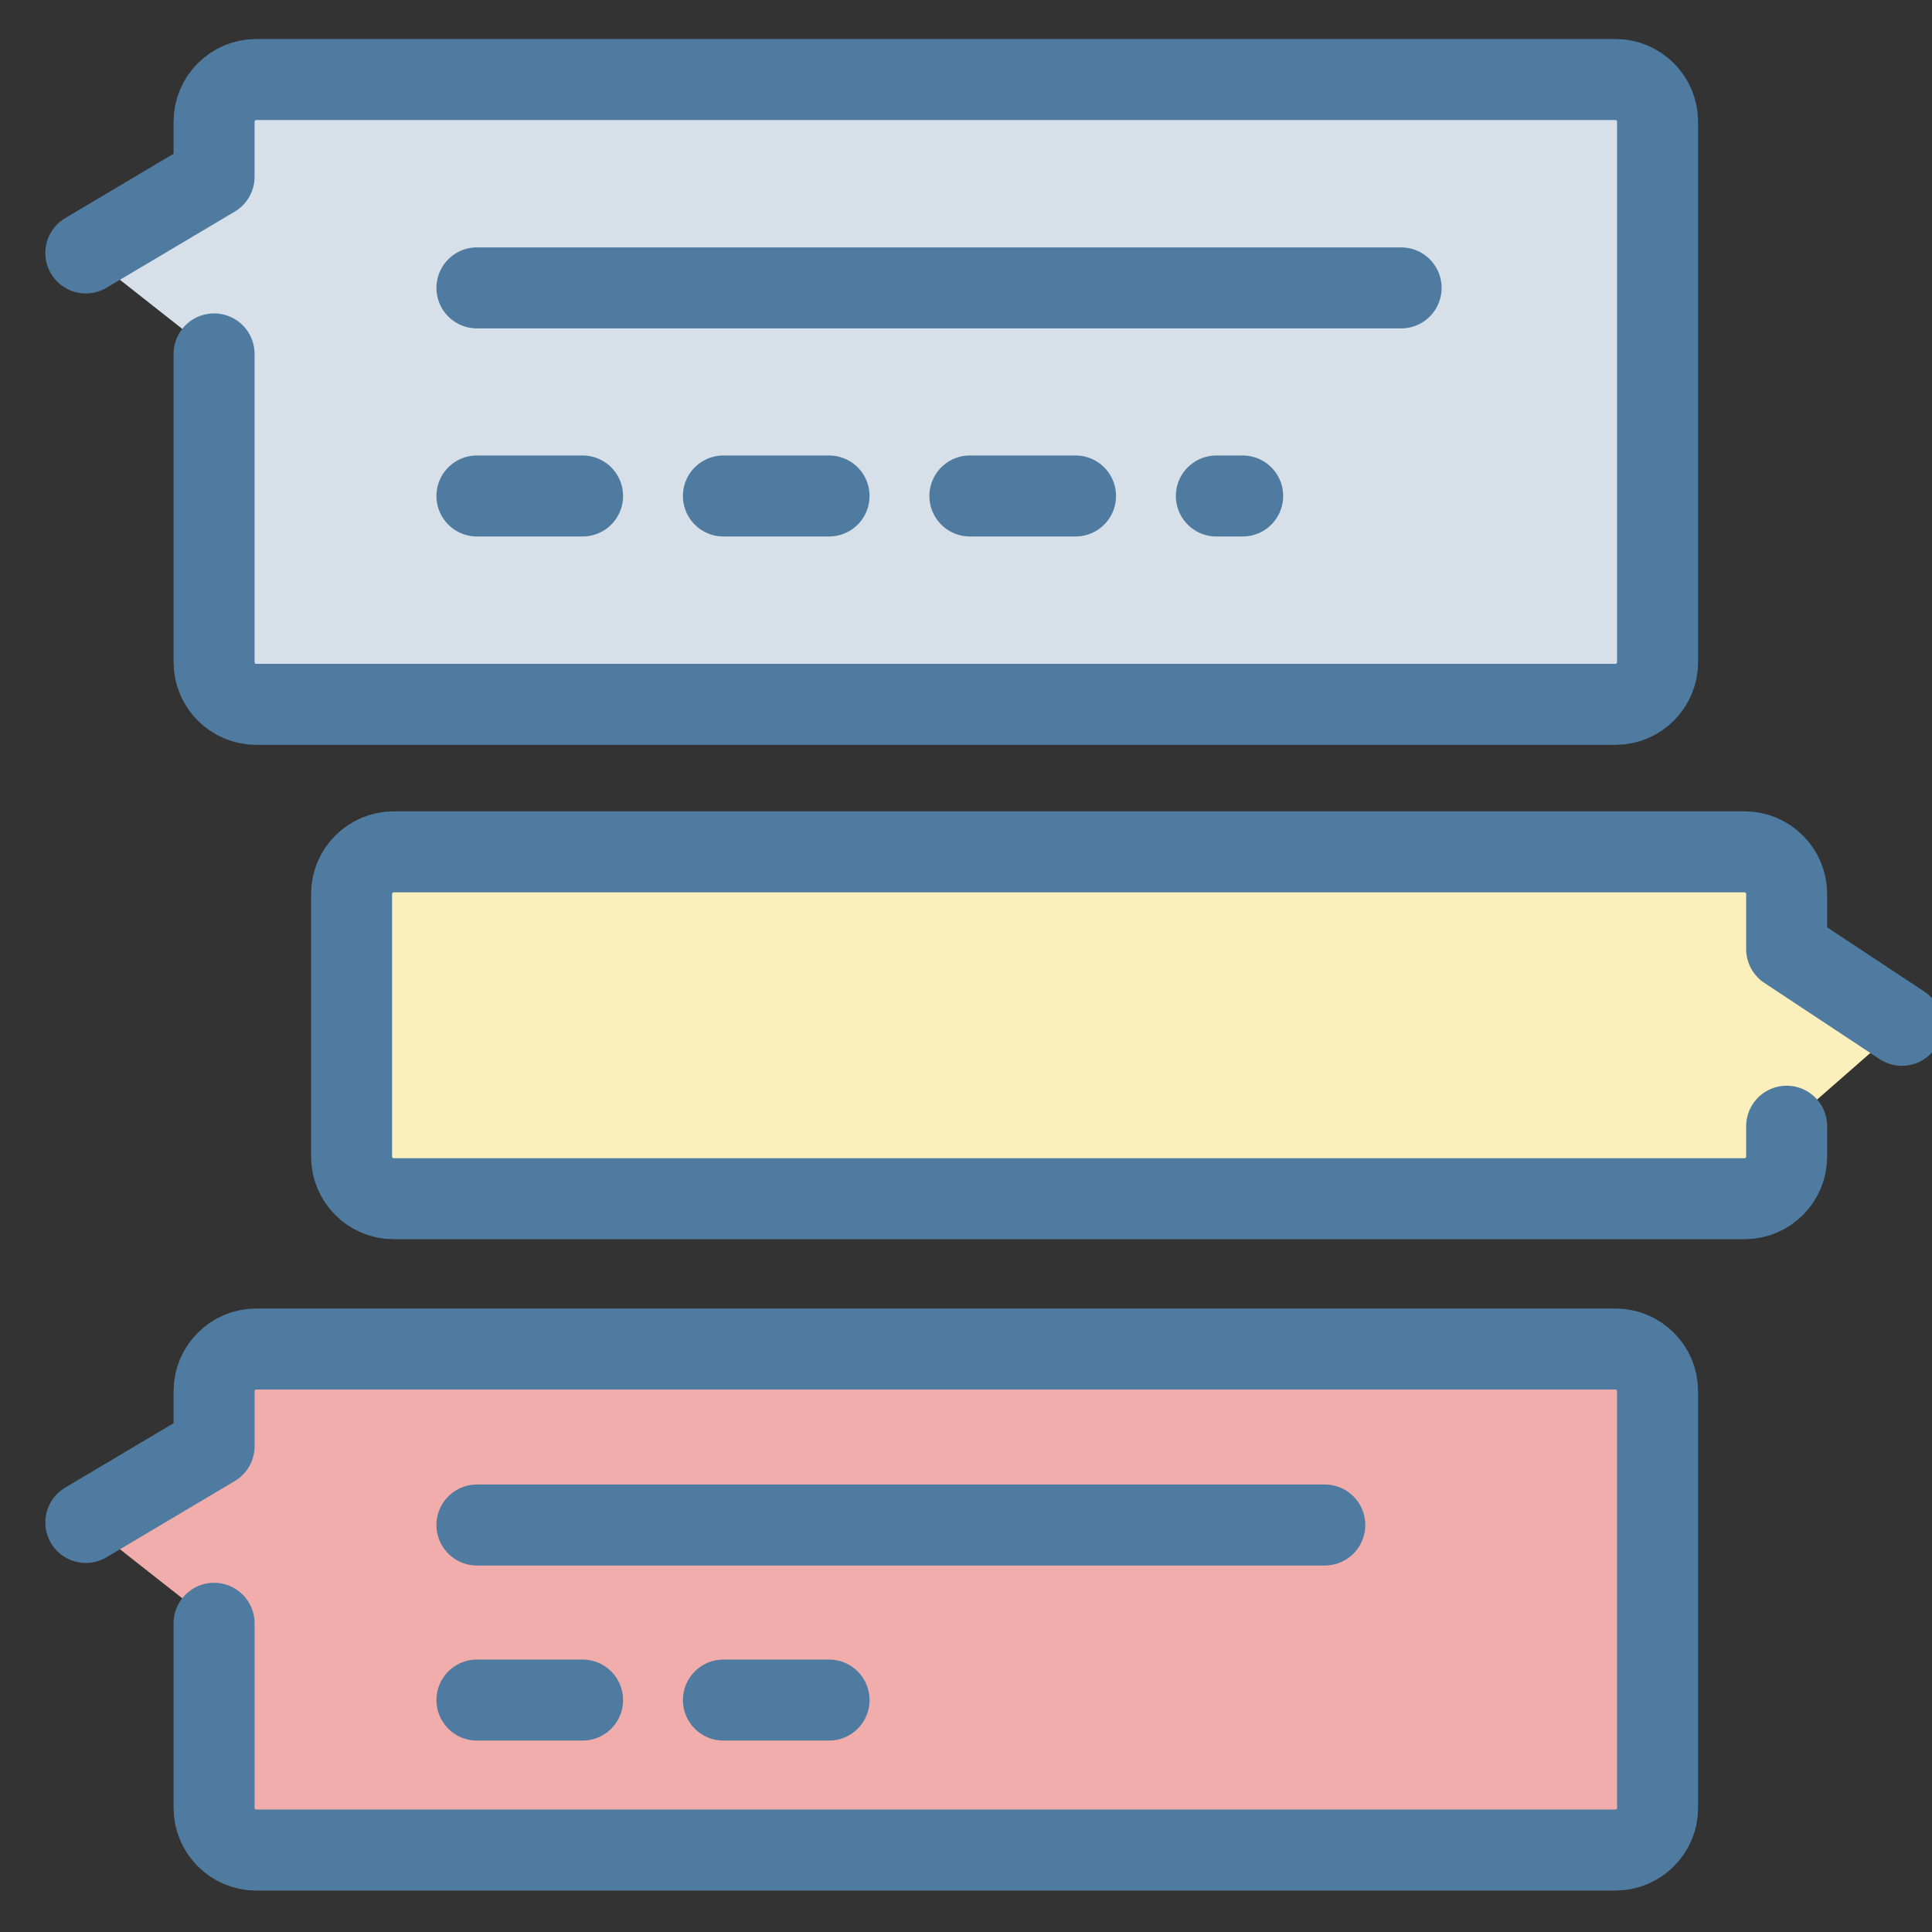 <?xml version="1.0" encoding="UTF-8" standalone="no"?>
<!DOCTYPE svg PUBLIC "-//W3C//DTD SVG 1.1//EN" "http://www.w3.org/Graphics/SVG/1.1/DTD/svg11.dtd">
<svg width="100%" height="100%" viewBox="0 0 1445 1445" version="1.1" xmlns="http://www.w3.org/2000/svg" xmlns:xlink="http://www.w3.org/1999/xlink" xml:space="preserve" xmlns:serif="http://www.serif.com/" style="fill-rule:evenodd;clip-rule:evenodd;stroke-linecap:round;stroke-linejoin:round;stroke-miterlimit:2;">
    <rect x="0" y="0" width="1445" height="1445" fill="#333333" stroke="none"/>
    <g transform="matrix(1,0,0,1,-15346,-5892)">
        <g transform="matrix(4.167,0,0,4.167,0,0)">
            <path d="M3698.15,1459.37L3721.17,1445.7L3721.17,1435.8C3721.17,1431.63 3724.58,1428.24 3728.71,1428.24L3972.71,1428.24C3976.86,1428.24 3980.26,1431.63 3980.26,1435.8L3980.26,1532.84C3980.26,1537 3976.86,1540.39 3972.71,1540.39L3728.71,1540.39C3724.58,1540.39 3721.17,1537 3721.17,1532.84L3721.17,1477.49" style="fill:rgb(215,224,232);fill-rule:nonzero;"/>
            <path d="M3698.15,1459.37L3721.17,1445.7L3721.17,1435.8C3721.17,1431.63 3724.58,1428.24 3728.71,1428.24L3972.71,1428.24C3976.86,1428.24 3980.26,1431.63 3980.26,1435.8L3980.26,1532.84C3980.26,1537 3976.86,1540.39 3972.71,1540.39L3728.71,1540.39C3724.58,1540.39 3721.17,1537 3721.17,1532.84L3721.17,1477.49" style="fill:none;stroke:rgb(78,123,159);stroke-width:14.54px;"/>
            <path d="M3698.15,1687.23L3721.17,1673.55L3721.17,1663.65C3721.17,1659.5 3724.58,1656.1 3728.71,1656.1L3972.71,1656.1C3976.86,1656.1 3980.26,1659.5 3980.26,1663.65L3980.26,1738.49C3980.26,1742.64 3976.86,1746.03 3972.71,1746.03L3728.71,1746.03C3724.58,1746.03 3721.17,1742.64 3721.17,1738.49L3721.17,1705.33" style="fill:rgb(241,173,171);fill-rule:nonzero;"/>
            <path d="M3698.15,1687.23L3721.17,1673.55L3721.17,1663.65C3721.17,1659.5 3724.58,1656.1 3728.71,1656.1L3972.71,1656.1C3976.86,1656.1 3980.26,1659.5 3980.26,1663.65L3980.26,1738.49C3980.26,1742.64 3976.86,1746.03 3972.71,1746.03L3728.71,1746.03C3724.58,1746.03 3721.17,1742.64 3721.17,1738.49L3721.17,1705.33" style="fill:none;stroke:rgb(78,123,159);stroke-width:14.54px;"/>
            <path d="M4024.12,1598L4003.43,1584.32L4003.43,1574.42C4003.43,1570.26 4000.03,1566.86 3995.89,1566.86L3753.4,1566.86C3749.24,1566.86 3745.85,1570.26 3745.85,1574.42L3745.85,1621.58C3745.85,1625.73 3749.24,1629.12 3753.4,1629.12L3995.89,1629.12C4000.03,1629.12 4003.43,1625.73 4003.43,1621.58L4003.43,1616.11" style="fill:rgb(251,240,188);fill-rule:nonzero;"/>
            <path d="M4024.12,1598L4003.43,1584.32L4003.43,1574.42C4003.43,1570.26 4000.03,1566.86 3995.89,1566.86L3753.4,1566.86C3749.24,1566.86 3745.85,1570.26 3745.85,1574.42L3745.85,1621.58C3745.85,1625.73 3749.24,1629.12 3753.4,1629.12L3995.89,1629.12C4000.03,1629.12 4003.43,1625.73 4003.43,1621.58L4003.43,1616.11" style="fill:none;stroke:rgb(78,123,159);stroke-width:14.54px;"/>
            <path d="M3768.35,1465.64L3934.23,1465.64" style="fill:none;stroke:rgb(78,123,159);stroke-width:14.54px;"/>
            <path d="M3768.35,1502.99L3905.79,1502.99" style="fill:none;stroke:rgb(78,123,159);stroke-width:14.54px;stroke-dasharray:18.96,25.28;"/>
            <path d="M3768.35,1687.69L3920.53,1687.69" style="fill:none;stroke:rgb(78,123,159);stroke-width:14.54px;"/>
            <path d="M3768.35,1719.11L3843.64,1719.11" style="fill:none;stroke:rgb(78,123,159);stroke-width:14.54px;stroke-dasharray:18.96,25.28;"/>
        </g>
    </g>
</svg>
